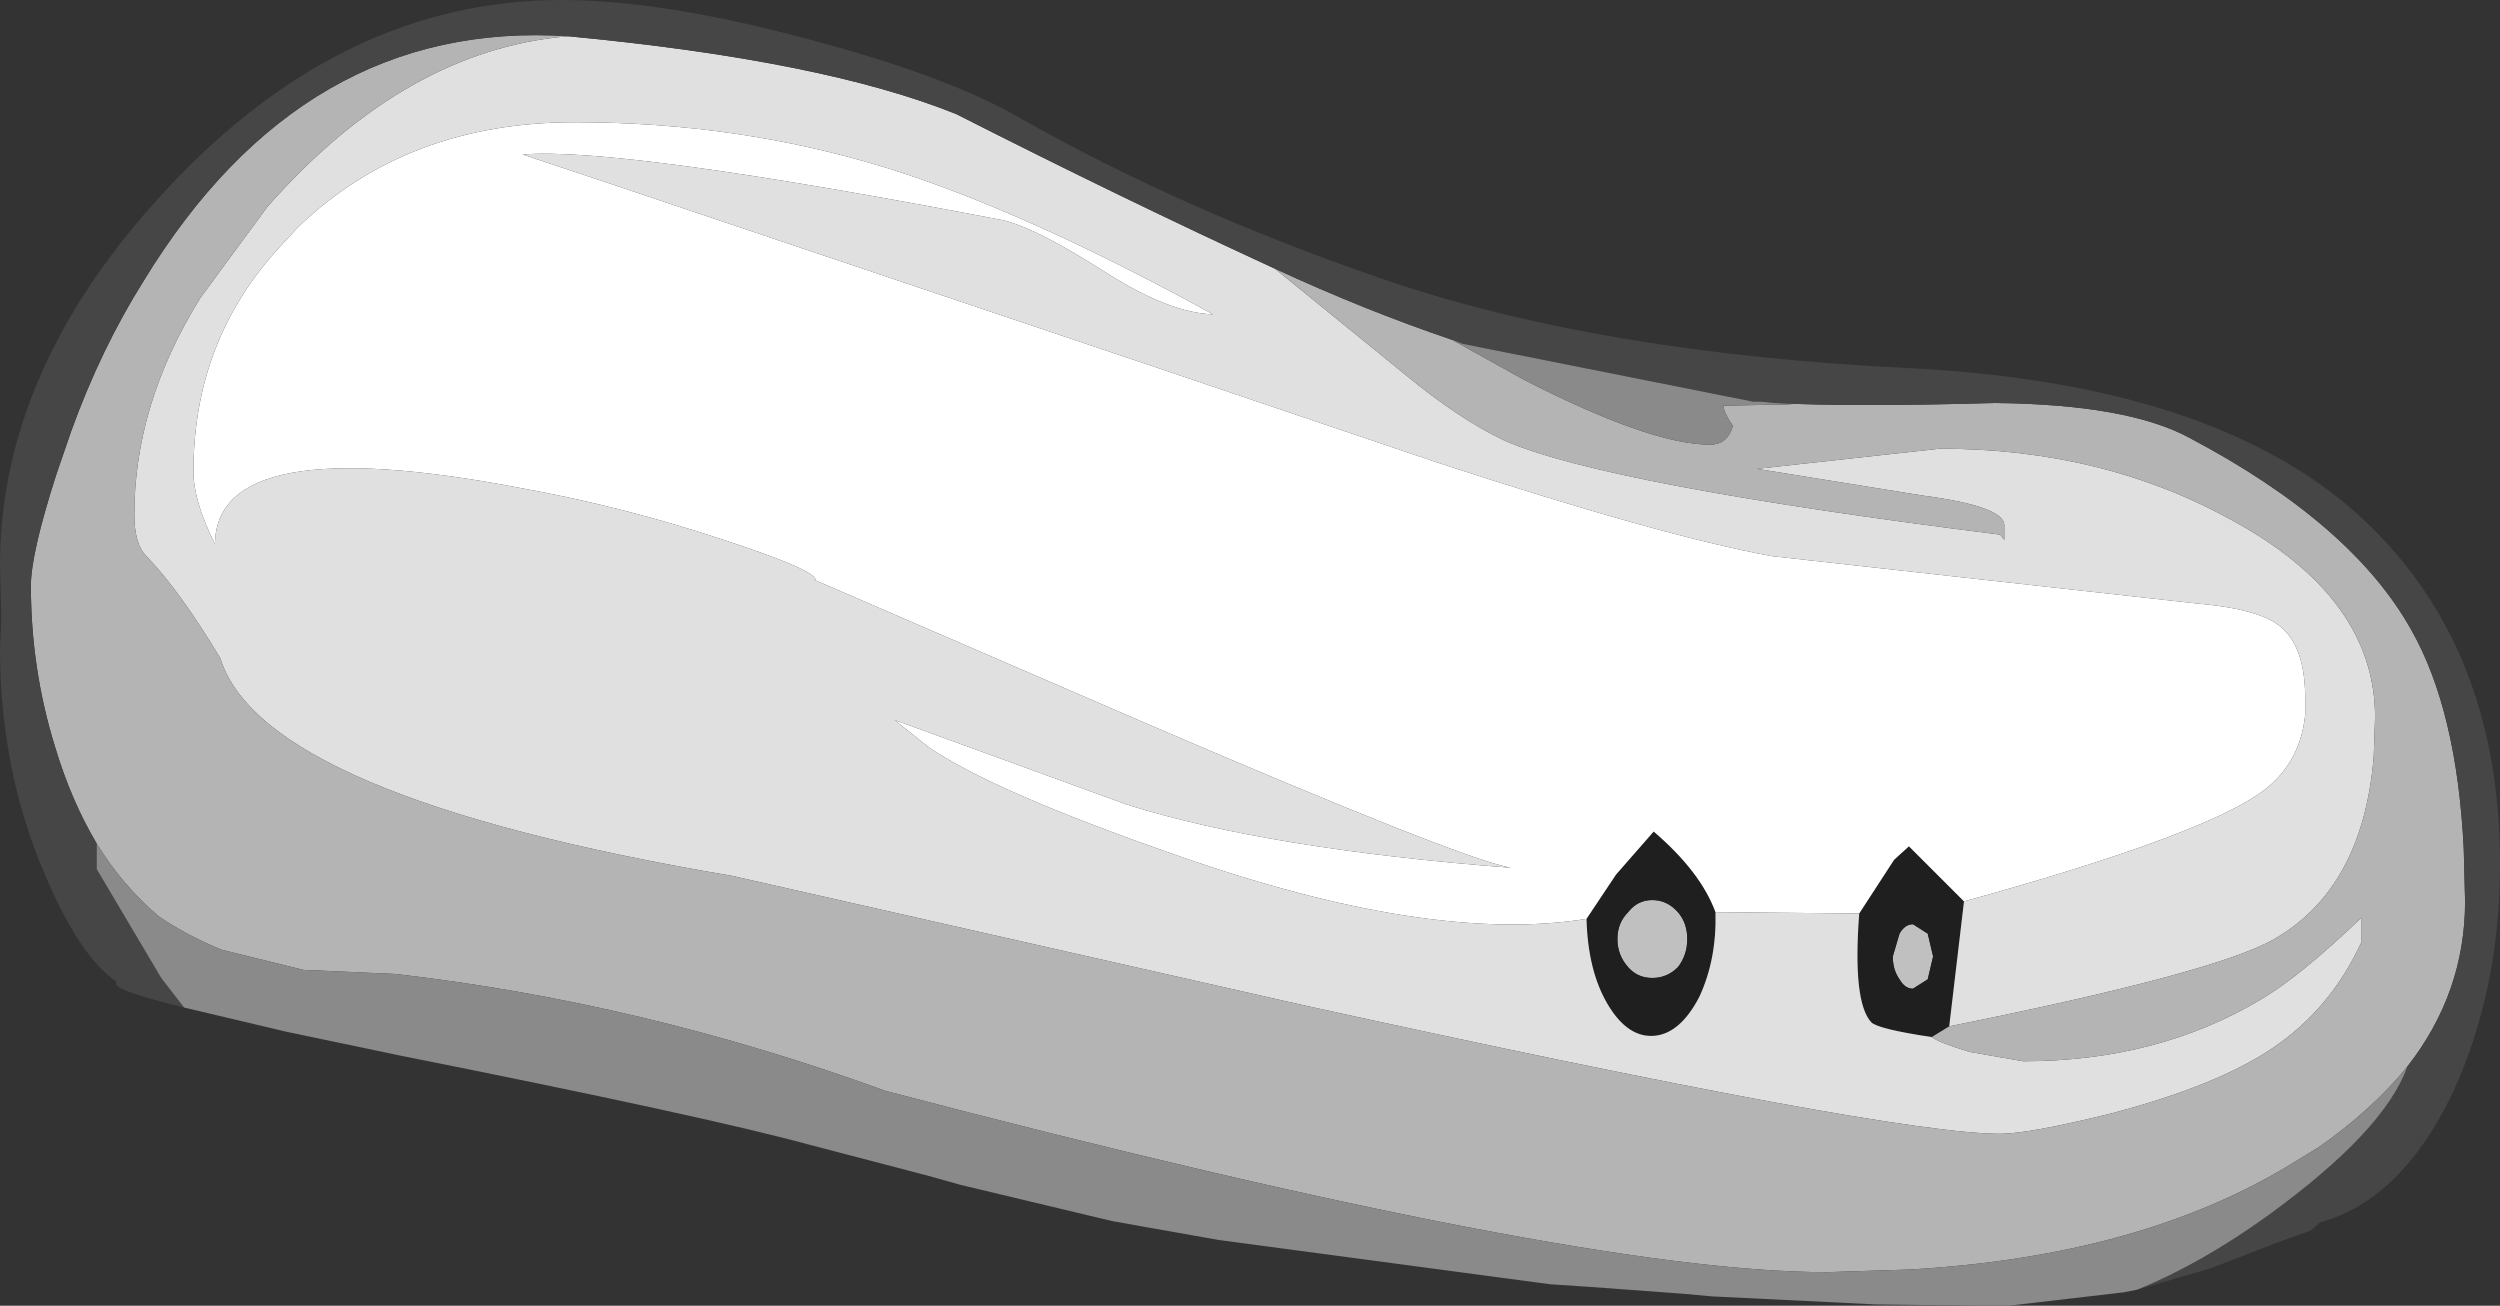 <?xml version="1.0" encoding="UTF-8" standalone="no"?>
<svg xmlns:ffdec="https://www.free-decompiler.com/flash" xmlns:xlink="http://www.w3.org/1999/xlink" ffdec:objectType="shape" height="48.6px" width="93.05px" xmlns="http://www.w3.org/2000/svg">
  <rect width="100%" height="100%" fill="#333333" stroke="none"/>
  <g transform="matrix(1.0, 0.0, 0.0, 1.0, 47.9, 92.35)">
    <path d="M14.55 -58.4 Q14.9 -58.0 14.9 -57.4 14.9 -56.8 14.55 -56.35 14.15 -55.95 13.6 -55.95 13.05 -55.95 12.7 -56.35 12.3 -56.8 12.3 -57.4 12.3 -58.0 12.7 -58.4 13.05 -58.85 13.6 -58.85 14.15 -58.85 14.55 -58.4 M22.8 -57.6 Q23.0 -57.95 23.3 -57.95 L23.85 -57.6 24.05 -56.75 23.85 -55.9 23.3 -55.55 Q23.0 -55.55 22.8 -55.9 22.55 -56.25 22.55 -56.75 L22.8 -57.6" fill="#c0c0c0" fill-rule="evenodd" stroke="none"/>
    <path d="M24.65 -54.15 L24.0 -53.75 Q22.0 -54.05 21.75 -54.3 21.05 -55.05 21.3 -58.35 L22.6 -60.35 23.15 -60.85 25.2 -58.8 24.65 -54.15 M14.55 -58.4 Q14.15 -58.85 13.6 -58.85 13.05 -58.85 12.7 -58.4 12.3 -58.0 12.3 -57.4 12.3 -56.8 12.7 -56.35 13.05 -55.95 13.6 -55.95 14.15 -55.95 14.55 -56.35 14.9 -56.8 14.9 -57.4 14.9 -58.0 14.55 -58.4 M11.15 -58.15 L12.25 -59.8 13.65 -61.4 Q15.4 -59.9 15.95 -58.4 16.0 -56.65 15.35 -55.25 14.65 -53.9 13.7 -53.8 12.7 -53.7 11.95 -54.95 11.2 -56.2 11.15 -58.15 M22.8 -57.6 L22.55 -56.75 Q22.55 -56.25 22.8 -55.9 23.0 -55.55 23.3 -55.55 L23.85 -55.9 24.05 -56.75 23.85 -57.6 23.3 -57.95 Q23.0 -57.95 22.8 -57.6" fill="#1f1f1f" fill-rule="evenodd" stroke="none"/>
    <path d="M15.95 -58.4 Q15.4 -59.9 13.65 -61.4 L12.25 -59.8 11.15 -58.15 Q5.3 -57.2 -4.2 -60.55 -10.95 -62.9 -13.35 -64.55 L-14.6 -65.55 -5.95 -62.4 Q-0.7 -60.75 8.35 -60.05 6.55 -60.35 -5.3 -65.45 L-17.55 -70.75 Q-17.45 -71.1 -20.95 -72.25 -24.7 -73.5 -28.6 -74.2 -39.85 -76.35 -39.9 -72.1 -40.7 -73.7 -40.7 -74.8 -40.7 -79.7 -37.45 -83.2 L-36.8 -83.9 Q-32.75 -87.8 -26.5 -87.8 -20.4 -87.8 -14.9 -86.1 -9.75 -84.5 -2.75 -80.65 -4.35 -80.7 -6.65 -82.15 -9.3 -83.85 -10.55 -84.15 -24.85 -86.9 -28.45 -86.6 L-25.15 -85.5 -4.35 -78.5 5.55 -75.15 Q13.95 -72.4 18.05 -71.65 L33.75 -69.9 Q36.15 -69.7 36.95 -69.05 37.9 -68.3 37.9 -66.35 L37.9 -65.75 Q37.7 -63.8 36.1 -62.75 33.7 -61.15 25.2 -58.8 L23.15 -60.85 22.6 -60.35 21.3 -58.35 15.95 -58.4" fill="#ffffff" fill-rule="evenodd" stroke="none"/>
    <path d="M-26.75 -91.0 Q-17.25 -90.1 -12.3 -88.1 -6.1 -84.95 -0.45 -82.35 L4.35 -78.45 Q6.4 -76.75 8.1 -75.95 11.85 -74.3 26.55 -72.45 L26.7 -72.25 26.7 -72.8 Q26.7 -73.5 23.7 -73.9 L17.5 -74.9 24.3 -75.65 Q30.35 -75.65 35.15 -73.0 40.5 -70.1 40.5 -65.65 L40.45 -64.2 Q40.05 -59.3 36.75 -57.4 34.6 -56.15 24.65 -54.15 L25.2 -58.8 Q33.7 -61.15 36.1 -62.75 37.7 -63.8 37.9 -65.75 L37.9 -66.35 Q37.9 -68.3 36.95 -69.05 36.15 -69.7 33.75 -69.9 L18.05 -71.65 Q13.95 -72.4 5.55 -75.15 L-4.35 -78.5 -25.15 -85.5 -28.45 -86.6 Q-24.85 -86.9 -10.55 -84.15 -9.3 -83.85 -6.65 -82.15 -4.35 -80.7 -2.75 -80.65 -9.75 -84.5 -14.9 -86.1 -20.4 -87.8 -26.5 -87.8 -32.75 -87.8 -36.8 -83.9 L-37.45 -83.2 Q-40.7 -79.7 -40.7 -74.8 -40.7 -73.7 -39.9 -72.1 -39.85 -76.35 -28.6 -74.2 -24.7 -73.5 -20.95 -72.25 -17.45 -71.1 -17.55 -70.75 L-5.3 -65.45 Q6.55 -60.35 8.35 -60.05 -0.7 -60.75 -5.95 -62.4 L-14.6 -65.55 -13.35 -64.55 Q-10.95 -62.9 -4.2 -60.55 5.3 -57.2 11.15 -58.15 11.2 -56.2 11.95 -54.95 12.7 -53.7 13.7 -53.8 14.65 -53.9 15.35 -55.25 16.0 -56.65 15.95 -58.4 L21.3 -58.35 Q21.05 -55.05 21.75 -54.3 22.0 -54.05 24.0 -53.75 24.25 -53.55 25.4 -53.2 L27.4 -52.85 Q32.4 -52.85 36.25 -55.15 37.7 -56.0 40.0 -58.2 L40.0 -57.3 Q38.85 -54.8 36.7 -53.35 34.65 -51.95 30.65 -50.9 27.6 -50.15 26.55 -50.15 22.4 -50.15 0.55 -54.95 L-20.65 -59.75 Q-38.1 -62.7 -39.7 -67.85 -41.2 -70.35 -42.45 -71.65 -42.9 -72.1 -42.9 -73.2 -42.9 -77.3 -40.45 -81.25 L-37.95 -84.65 Q-32.8 -90.5 -26.75 -91.0" fill="#e0e0e0" fill-rule="evenodd" stroke="none"/>
    <path d="M-44.3 -60.95 Q-45.25 -62.55 -45.85 -64.55 -46.75 -67.45 -46.75 -70.55 -46.75 -71.75 -45.8 -74.7 L-45.25 -76.3 Q-44.15 -79.35 -42.55 -81.9 -36.6 -91.65 -26.75 -91.0 -32.8 -90.5 -37.95 -84.65 L-40.45 -81.25 Q-42.9 -77.3 -42.9 -73.2 -42.9 -72.1 -42.45 -71.65 -41.2 -70.35 -39.7 -67.85 -38.1 -62.7 -20.65 -59.75 L0.55 -54.95 Q22.4 -50.15 26.55 -50.15 27.6 -50.15 30.65 -50.9 34.65 -51.95 36.7 -53.35 38.85 -54.8 40.0 -57.3 L40.0 -58.2 Q37.7 -56.0 36.25 -55.15 32.4 -52.85 27.4 -52.85 L25.4 -53.2 Q24.25 -53.55 24.0 -53.75 L24.65 -54.15 Q34.6 -56.15 36.75 -57.4 40.05 -59.3 40.45 -64.2 L40.5 -65.65 Q40.5 -70.1 35.15 -73.0 30.35 -75.65 24.3 -75.65 L17.5 -74.9 23.7 -73.9 Q26.7 -73.5 26.7 -72.8 L26.7 -72.25 26.55 -72.45 Q11.85 -74.3 8.1 -75.95 6.4 -76.75 4.35 -78.45 L-0.45 -82.35 Q2.9 -80.8 6.15 -79.7 L8.85 -78.2 Q13.55 -75.8 15.75 -75.8 16.4 -75.8 16.6 -76.5 16.25 -77.0 16.25 -77.25 L18.75 -77.3 18.85 -77.3 18.15 -77.35 Q21.05 -77.2 26.35 -77.35 31.3 -77.3 33.6 -76.05 39.65 -72.85 41.85 -68.9 43.55 -65.9 43.8 -60.75 L43.85 -58.8 Q43.85 -55.4 41.7 -52.65 40.4 -51.05 38.4 -49.65 L37.5 -49.1 Q31.85 -45.6 23.2 -45.1 L20.1 -45.0 Q10.75 -45.0 -14.95 -51.75 -24.0 -55.05 -33.2 -56.1 L-36.6 -56.25 -39.65 -57.0 Q-40.75 -57.45 -41.7 -58.05 L-42.0 -58.25 Q-43.35 -59.4 -44.3 -60.95" fill="#b4b4b4" fill-rule="evenodd" stroke="none"/>
    <path d="M-41.05 -54.85 Q-43.9 -55.55 -43.55 -55.8 -44.95 -56.75 -46.25 -59.85 -47.9 -63.7 -47.9 -68.25 L-47.85 -69.35 -47.9 -71.3 Q-47.9 -78.65 -41.7 -85.3 -35.15 -92.35 -27.0 -92.35 -23.25 -92.35 -17.85 -90.9 -12.75 -89.55 -10.1 -88.05 -3.8 -84.45 4.05 -81.8 11.9 -79.2 23.1 -78.65 34.3 -78.1 39.75 -73.3 45.15 -68.5 45.15 -60.2 45.15 -55.5 43.4 -51.7 41.5 -47.7 38.45 -46.85 L38.1 -46.55 36.85 -46.1 34.4 -45.15 31.65 -44.35 Q34.0 -45.3 36.5 -47.1 40.85 -50.25 41.7 -52.65 43.85 -55.4 43.85 -58.8 L43.8 -60.75 Q43.55 -65.9 41.85 -68.9 39.65 -72.85 33.6 -76.05 31.3 -77.3 26.35 -77.35 21.05 -77.2 18.15 -77.35 L17.65 -77.4 17.35 -77.4 6.55 -79.55 6.15 -79.7 Q2.9 -80.8 -0.45 -82.35 -6.1 -84.95 -12.3 -88.1 -17.25 -90.1 -26.75 -91.0 -36.6 -91.65 -42.55 -81.9 -44.15 -79.35 -45.25 -76.3 L-45.8 -74.7 Q-46.75 -71.75 -46.75 -70.55 -46.75 -67.45 -45.85 -64.55 -45.25 -62.55 -44.3 -60.95 L-44.3 -60.0 -41.9 -55.95 -41.05 -54.85" fill="#464646" fill-rule="evenodd" stroke="none"/>
    <path d="M31.65 -44.35 L31.15 -44.25 26.85 -43.75 26.55 -43.75 26.2 -43.75 26.05 -43.75 26.0 -43.75 21.9 -43.8 15.8 -44.1 14.7 -44.2 11.3 -44.45 9.8 -44.55 -2.55 -46.2 -6.5 -46.9 -12.15 -48.25 -13.4 -48.6 -17.8 -49.75 Q-21.65 -50.8 -32.95 -53.05 L-37.25 -53.95 -41.05 -54.85 -41.9 -55.95 -44.3 -60.0 -44.3 -60.95 Q-43.35 -59.4 -42.0 -58.25 L-41.7 -58.05 Q-40.75 -57.45 -39.65 -57.0 L-36.6 -56.25 -33.2 -56.1 Q-24.0 -55.05 -14.95 -51.75 10.75 -45.0 20.1 -45.0 L23.2 -45.1 Q31.85 -45.6 37.5 -49.1 L38.4 -49.65 Q40.4 -51.05 41.7 -52.65 40.85 -50.25 36.5 -47.1 34.0 -45.3 31.65 -44.35 M6.15 -79.7 L6.55 -79.55 17.35 -77.4 17.65 -77.4 18.15 -77.35 18.85 -77.3 18.75 -77.3 16.25 -77.25 Q16.25 -77.0 16.6 -76.5 16.4 -75.8 15.75 -75.8 13.55 -75.8 8.85 -78.2 L6.15 -79.7" fill="#8a8a8a" fill-rule="evenodd" stroke="none"/>
  </g>
</svg>
